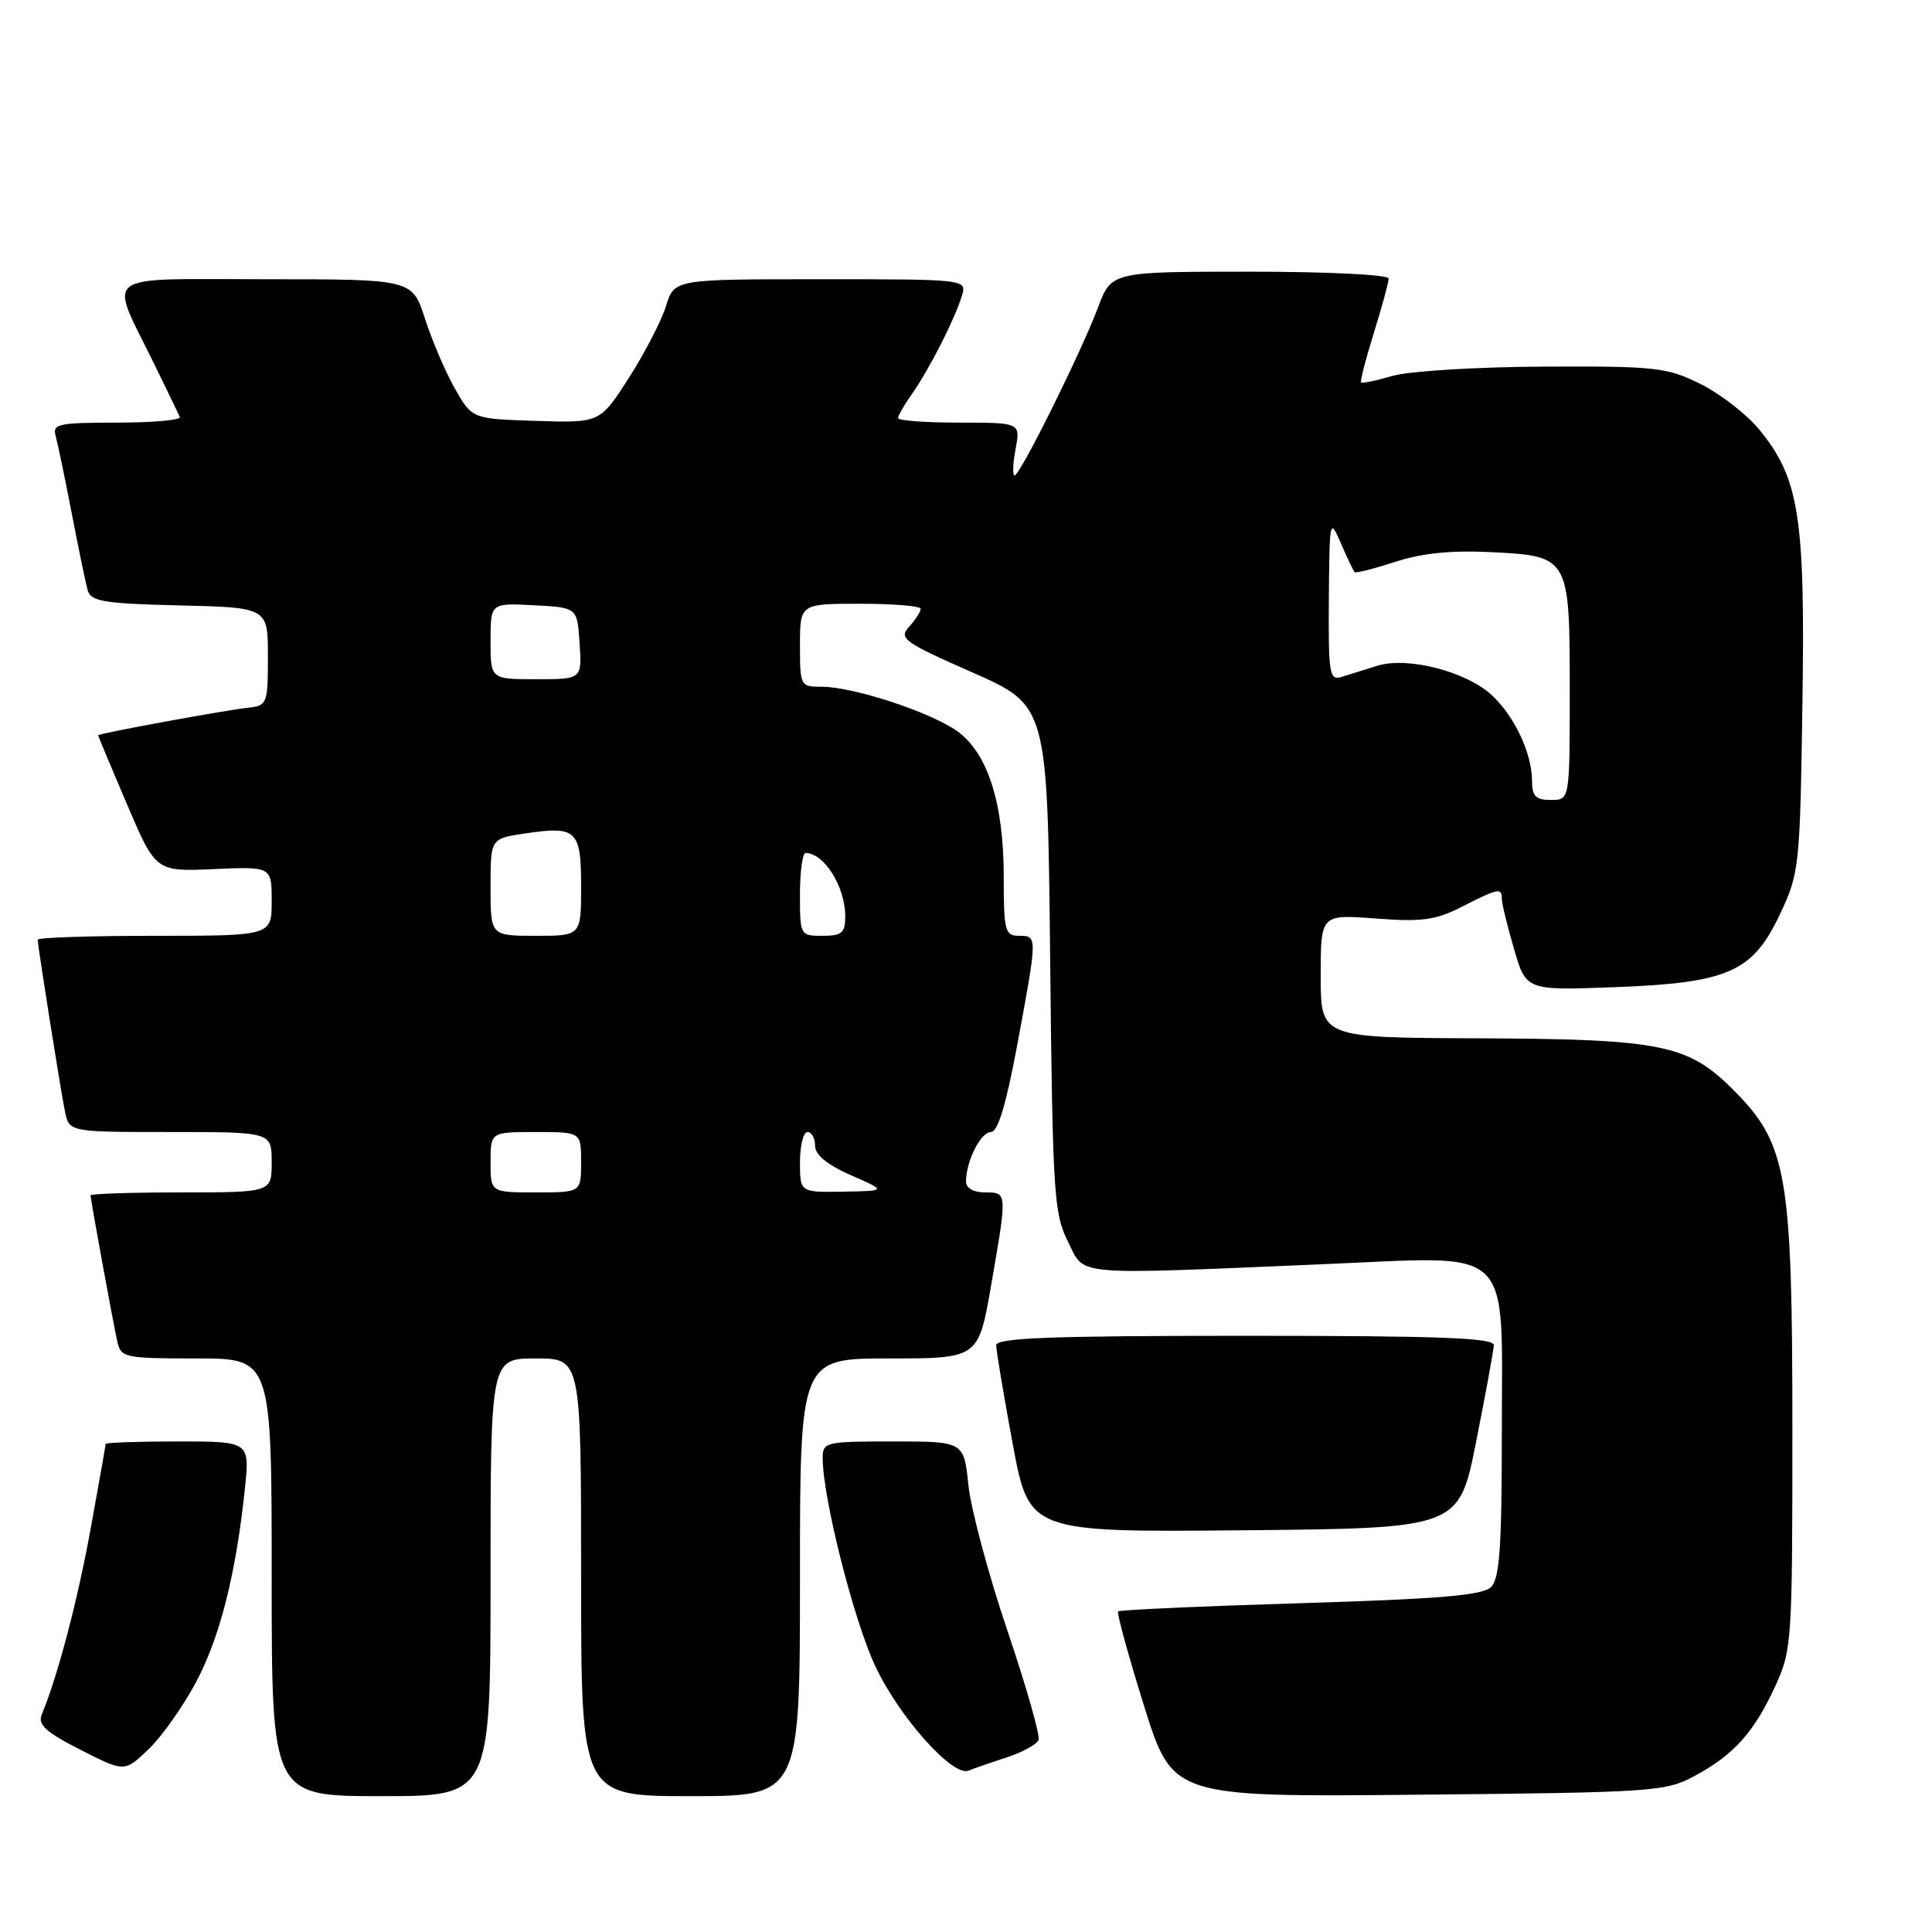 <?xml version="1.0" encoding="UTF-8" standalone="no"?>
<!DOCTYPE svg PUBLIC "-//W3C//DTD SVG 1.1//EN" "http://www.w3.org/Graphics/SVG/1.1/DTD/svg11.dtd" >
<svg xmlns="http://www.w3.org/2000/svg" xmlns:xlink="http://www.w3.org/1999/xlink" version="1.1" viewBox="0 0 256 256">
 <g >
 <path fill="currentColor"
d=" M 65.00 209.00 C 65.00 180.00 65.00 180.00 71.00 180.00 C 77.00 180.00 77.00 180.00 77.00 209.00 C 77.00 238.00 77.00 238.00 91.50 238.00 C 106.00 238.00 106.00 238.00 106.00 209.00 C 106.00 180.00 106.00 180.00 117.83 180.00 C 129.65 180.00 129.65 180.00 131.34 170.25 C 133.48 157.92 133.49 158.00 130.50 158.00 C 128.99 158.00 128.00 157.43 128.00 156.57 C 128.00 153.87 129.95 150.00 131.30 150.00 C 132.23 150.00 133.32 146.37 134.83 138.25 C 137.48 123.95 137.48 124.00 135.00 124.00 C 133.17 124.00 133.00 123.33 133.00 116.18 C 133.00 106.41 130.87 99.75 126.81 96.87 C 123.28 94.35 113.05 91.00 108.91 91.00 C 106.05 91.00 106.00 90.91 106.00 85.50 C 106.00 80.00 106.00 80.00 114.00 80.00 C 118.40 80.00 122.00 80.30 122.00 80.67 C 122.00 81.04 121.31 82.10 120.47 83.04 C 119.05 84.60 119.70 85.07 128.87 89.11 C 138.80 93.50 138.80 93.50 139.15 127.00 C 139.48 158.10 139.64 160.79 141.50 164.50 C 143.82 169.14 141.52 168.94 175.60 167.50 C 200.89 166.44 199.00 164.62 199.00 189.93 C 199.00 204.96 198.71 209.15 197.58 210.28 C 196.47 211.39 190.85 211.87 172.33 212.43 C 159.23 212.83 148.35 213.32 148.15 213.52 C 147.96 213.71 149.50 219.33 151.58 226.00 C 155.37 238.12 155.37 238.12 187.93 237.81 C 219.05 237.51 220.68 237.40 224.50 235.35 C 229.73 232.53 232.39 229.58 235.20 223.49 C 237.43 218.65 237.50 217.64 237.50 189.50 C 237.50 155.49 236.81 151.55 229.64 144.38 C 223.64 138.38 220.13 137.68 195.75 137.58 C 175.00 137.50 175.00 137.50 175.00 129.33 C 175.00 121.15 175.00 121.15 182.29 121.71 C 188.45 122.17 190.22 121.93 193.75 120.13 C 198.54 117.69 199.00 117.59 199.00 119.10 C 199.00 119.70 199.72 122.68 200.61 125.72 C 202.21 131.24 202.21 131.24 213.86 130.81 C 229.03 130.24 232.25 128.82 235.89 121.07 C 238.42 115.67 238.51 114.80 238.83 93.29 C 239.21 68.36 238.40 63.32 233.04 56.84 C 231.37 54.83 227.86 52.13 225.25 50.84 C 220.84 48.67 219.34 48.51 204.50 48.58 C 195.70 48.62 186.73 49.17 184.56 49.80 C 182.39 50.43 180.49 50.83 180.35 50.68 C 180.20 50.53 180.96 47.58 182.04 44.12 C 183.12 40.66 184.00 37.41 184.00 36.91 C 184.00 36.40 176.01 36.00 165.64 36.00 C 147.27 36.00 147.27 36.00 145.49 40.75 C 143.25 46.70 135.16 63.00 134.44 63.00 C 134.15 63.00 134.20 61.42 134.57 59.50 C 135.22 56.00 135.22 56.00 127.11 56.00 C 122.65 56.00 119.00 55.73 119.00 55.40 C 119.00 55.08 119.84 53.61 120.87 52.15 C 123.11 48.97 126.48 42.36 127.44 39.25 C 128.13 37.00 128.13 37.00 108.74 37.00 C 89.34 37.00 89.34 37.00 88.25 40.55 C 87.65 42.50 85.43 46.78 83.33 50.07 C 79.50 56.04 79.50 56.04 71.03 55.77 C 62.56 55.50 62.56 55.50 60.28 51.50 C 59.03 49.30 57.25 45.14 56.32 42.25 C 54.63 37.00 54.63 37.00 35.25 37.00 C 12.95 37.00 14.41 35.92 20.32 48.00 C 22.07 51.58 23.65 54.84 23.83 55.25 C 24.02 55.66 20.27 56.00 15.52 56.00 C 7.75 56.00 6.92 56.18 7.37 57.75 C 7.64 58.71 8.60 63.33 9.50 68.00 C 10.40 72.67 11.35 77.27 11.62 78.22 C 12.05 79.70 13.76 79.98 23.81 80.22 C 35.50 80.50 35.50 80.50 35.50 87.00 C 35.50 93.20 35.38 93.51 33.00 93.76 C 29.84 94.10 13.00 97.19 13.00 97.43 C 13.00 97.53 14.72 101.64 16.82 106.56 C 20.64 115.50 20.64 115.50 28.32 115.16 C 36.00 114.82 36.00 114.82 36.00 119.41 C 36.00 124.00 36.00 124.00 20.50 124.00 C 11.97 124.00 5.00 124.23 5.00 124.51 C 5.00 125.35 8.00 144.27 8.60 147.25 C 9.16 150.00 9.16 150.00 22.58 150.00 C 36.00 150.00 36.00 150.00 36.00 154.00 C 36.00 158.00 36.00 158.00 24.00 158.00 C 17.40 158.00 12.00 158.18 12.00 158.39 C 12.00 158.95 14.95 175.08 15.54 177.75 C 16.02 179.90 16.48 180.00 26.02 180.00 C 36.00 180.00 36.00 180.00 36.00 209.00 C 36.00 238.00 36.00 238.00 50.50 238.00 C 65.00 238.00 65.00 238.00 65.00 209.00 Z  M 25.98 222.89 C 29.15 216.93 31.28 208.50 32.45 197.25 C 33.10 191.00 33.10 191.00 23.55 191.00 C 18.30 191.00 14.00 191.15 14.00 191.33 C 14.00 191.50 13.10 196.57 12.01 202.58 C 10.25 212.22 7.66 222.06 5.53 227.19 C 4.98 228.52 6.07 229.52 10.67 231.86 C 16.50 234.83 16.50 234.83 19.68 231.79 C 21.43 230.12 24.26 226.11 25.98 222.89 Z  M 133.35 232.88 C 135.47 232.19 137.39 231.14 137.62 230.55 C 137.84 229.96 135.98 223.44 133.48 216.05 C 130.98 208.66 128.66 200.00 128.32 196.81 C 127.72 191.00 127.72 191.00 118.36 191.00 C 109.32 191.00 109.00 191.08 109.01 193.25 C 109.04 198.56 113.11 214.65 115.97 220.75 C 119.13 227.51 126.26 235.49 128.35 234.62 C 128.98 234.35 131.23 233.57 133.35 232.88 Z  M 195.60 191.00 C 196.86 184.68 197.91 178.94 197.94 178.25 C 197.99 177.27 190.76 177.00 165.00 177.00 C 139.27 177.00 132.00 177.28 132.00 178.25 C 132.00 178.94 132.98 184.79 134.18 191.27 C 136.36 203.03 136.36 203.03 164.84 202.77 C 193.33 202.50 193.33 202.50 195.60 191.00 Z  M 65.00 154.00 C 65.00 150.00 65.00 150.00 71.00 150.00 C 77.00 150.00 77.00 150.00 77.00 154.00 C 77.00 158.00 77.00 158.00 71.00 158.00 C 65.00 158.00 65.00 158.00 65.00 154.00 Z  M 106.00 154.00 C 106.00 151.80 106.45 150.00 107.00 150.00 C 107.55 150.00 108.00 150.82 108.00 151.81 C 108.00 153.02 109.59 154.33 112.75 155.72 C 117.50 157.80 117.50 157.80 111.75 157.90 C 106.00 158.00 106.00 158.00 106.00 154.00 Z  M 65.00 117.56 C 65.00 111.12 65.00 111.12 69.49 110.45 C 76.42 109.41 77.00 109.96 77.00 117.47 C 77.00 124.00 77.00 124.00 71.00 124.00 C 65.00 124.00 65.00 124.00 65.00 117.56 Z  M 106.00 118.50 C 106.00 115.47 106.34 113.01 106.75 113.02 C 109.23 113.07 112.00 117.50 112.00 121.43 C 112.00 123.62 111.55 124.00 109.00 124.00 C 106.03 124.00 106.00 123.94 106.00 118.50 Z  M 203.00 103.47 C 203.00 99.84 200.67 94.88 197.66 92.10 C 194.25 88.96 186.49 86.97 182.50 88.22 C 180.85 88.74 178.71 89.40 177.75 89.70 C 176.15 90.19 176.01 89.27 176.08 79.37 C 176.16 68.75 176.20 68.58 177.68 72.00 C 178.51 73.92 179.33 75.64 179.49 75.81 C 179.65 75.97 182.07 75.36 184.87 74.45 C 188.42 73.29 192.28 72.90 197.58 73.16 C 207.97 73.69 208.00 73.74 208.00 91.69 C 208.00 106.00 208.00 106.00 205.50 106.00 C 203.49 106.00 203.00 105.50 203.00 103.47 Z  M 65.00 84.95 C 65.00 79.90 65.00 79.90 70.75 80.20 C 76.50 80.50 76.50 80.50 76.80 85.25 C 77.11 90.00 77.11 90.00 71.05 90.00 C 65.00 90.00 65.00 90.00 65.00 84.95 Z "/>
</g>
</svg>
